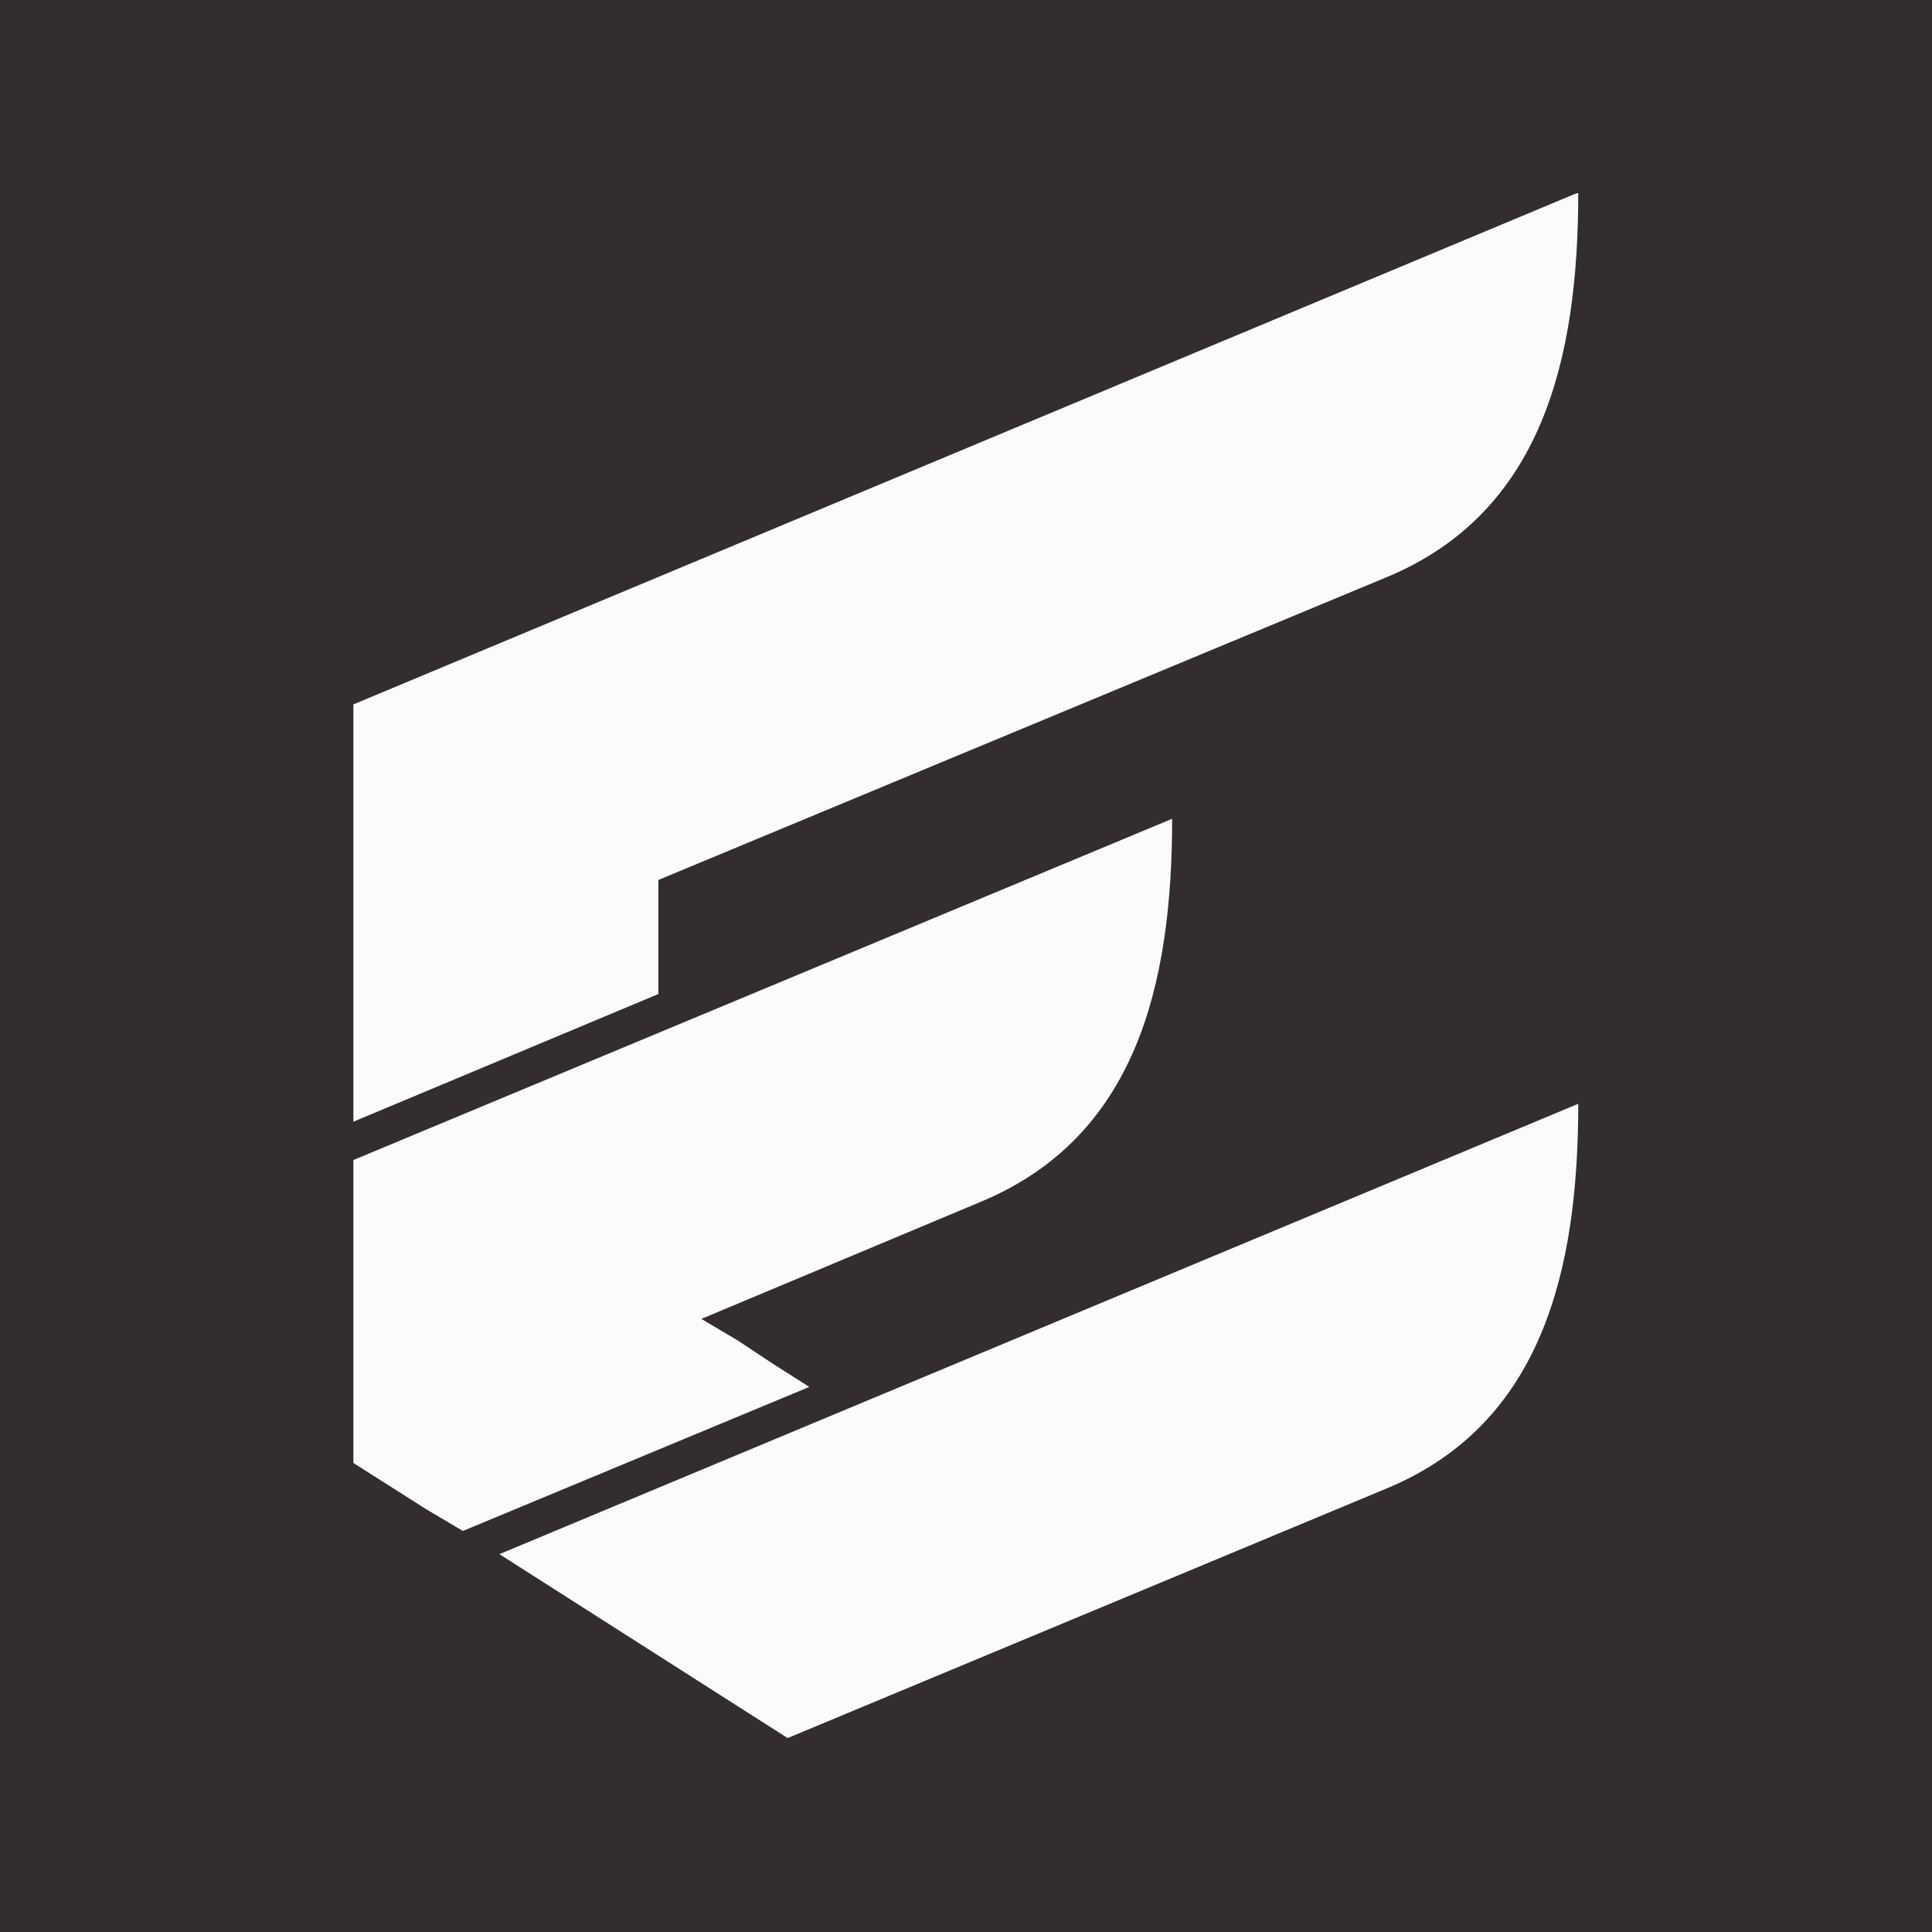 <svg xmlns="http://www.w3.org/2000/svg" xmlns:xlink="http://www.w3.org/1999/xlink" width="500" zoomAndPan="magnify" viewBox="0 0 375 375" height="500" preserveAspectRatio="xMidYMid meet" version="1.0"><defs><clipPath id="53c64319a3"><path d="M 68.59 37.5 L 306.34 37.5 L 306.34 337.363 L 68.59 337.363 Z M 68.59 37.5 " clip-rule="nonzero"/></clipPath></defs><rect x="-37.5" width="450" fill="#ffffff" y="-37.5" height="450" fill-opacity="1"/><rect x="-37.5" width="450" fill="#ffffff" y="-37.5" height="450" fill-opacity="1"/><rect x="-37.5" width="450" fill="#332d2d" y="-37.5" height="450" fill-opacity="1"/><g clip-path="url(#53c64319a3)"><path fill="#fbfbfb" d="M 96.93 301.66 L 152.883 337.359 L 269.359 288.82 C 299.258 276.281 306.34 246.699 306.34 214.242 Z M 127.789 170.801 L 269.359 111.945 C 299.258 99.402 306.34 69.824 306.34 37.367 L 68.59 136.723 L 68.59 217.723 L 127.789 192.941 Z M 82.762 292.961 L 89.844 297.16 L 157.086 269.199 L 150.004 264.699 L 143.219 260.199 L 136.133 256 L 190.527 233.203 C 220.426 220.66 227.512 191.383 227.512 158.922 L 68.59 225.16 L 68.59 283.961 Z M 82.762 292.961 " fill-opacity="1" fill-rule="nonzero"/></g></svg>